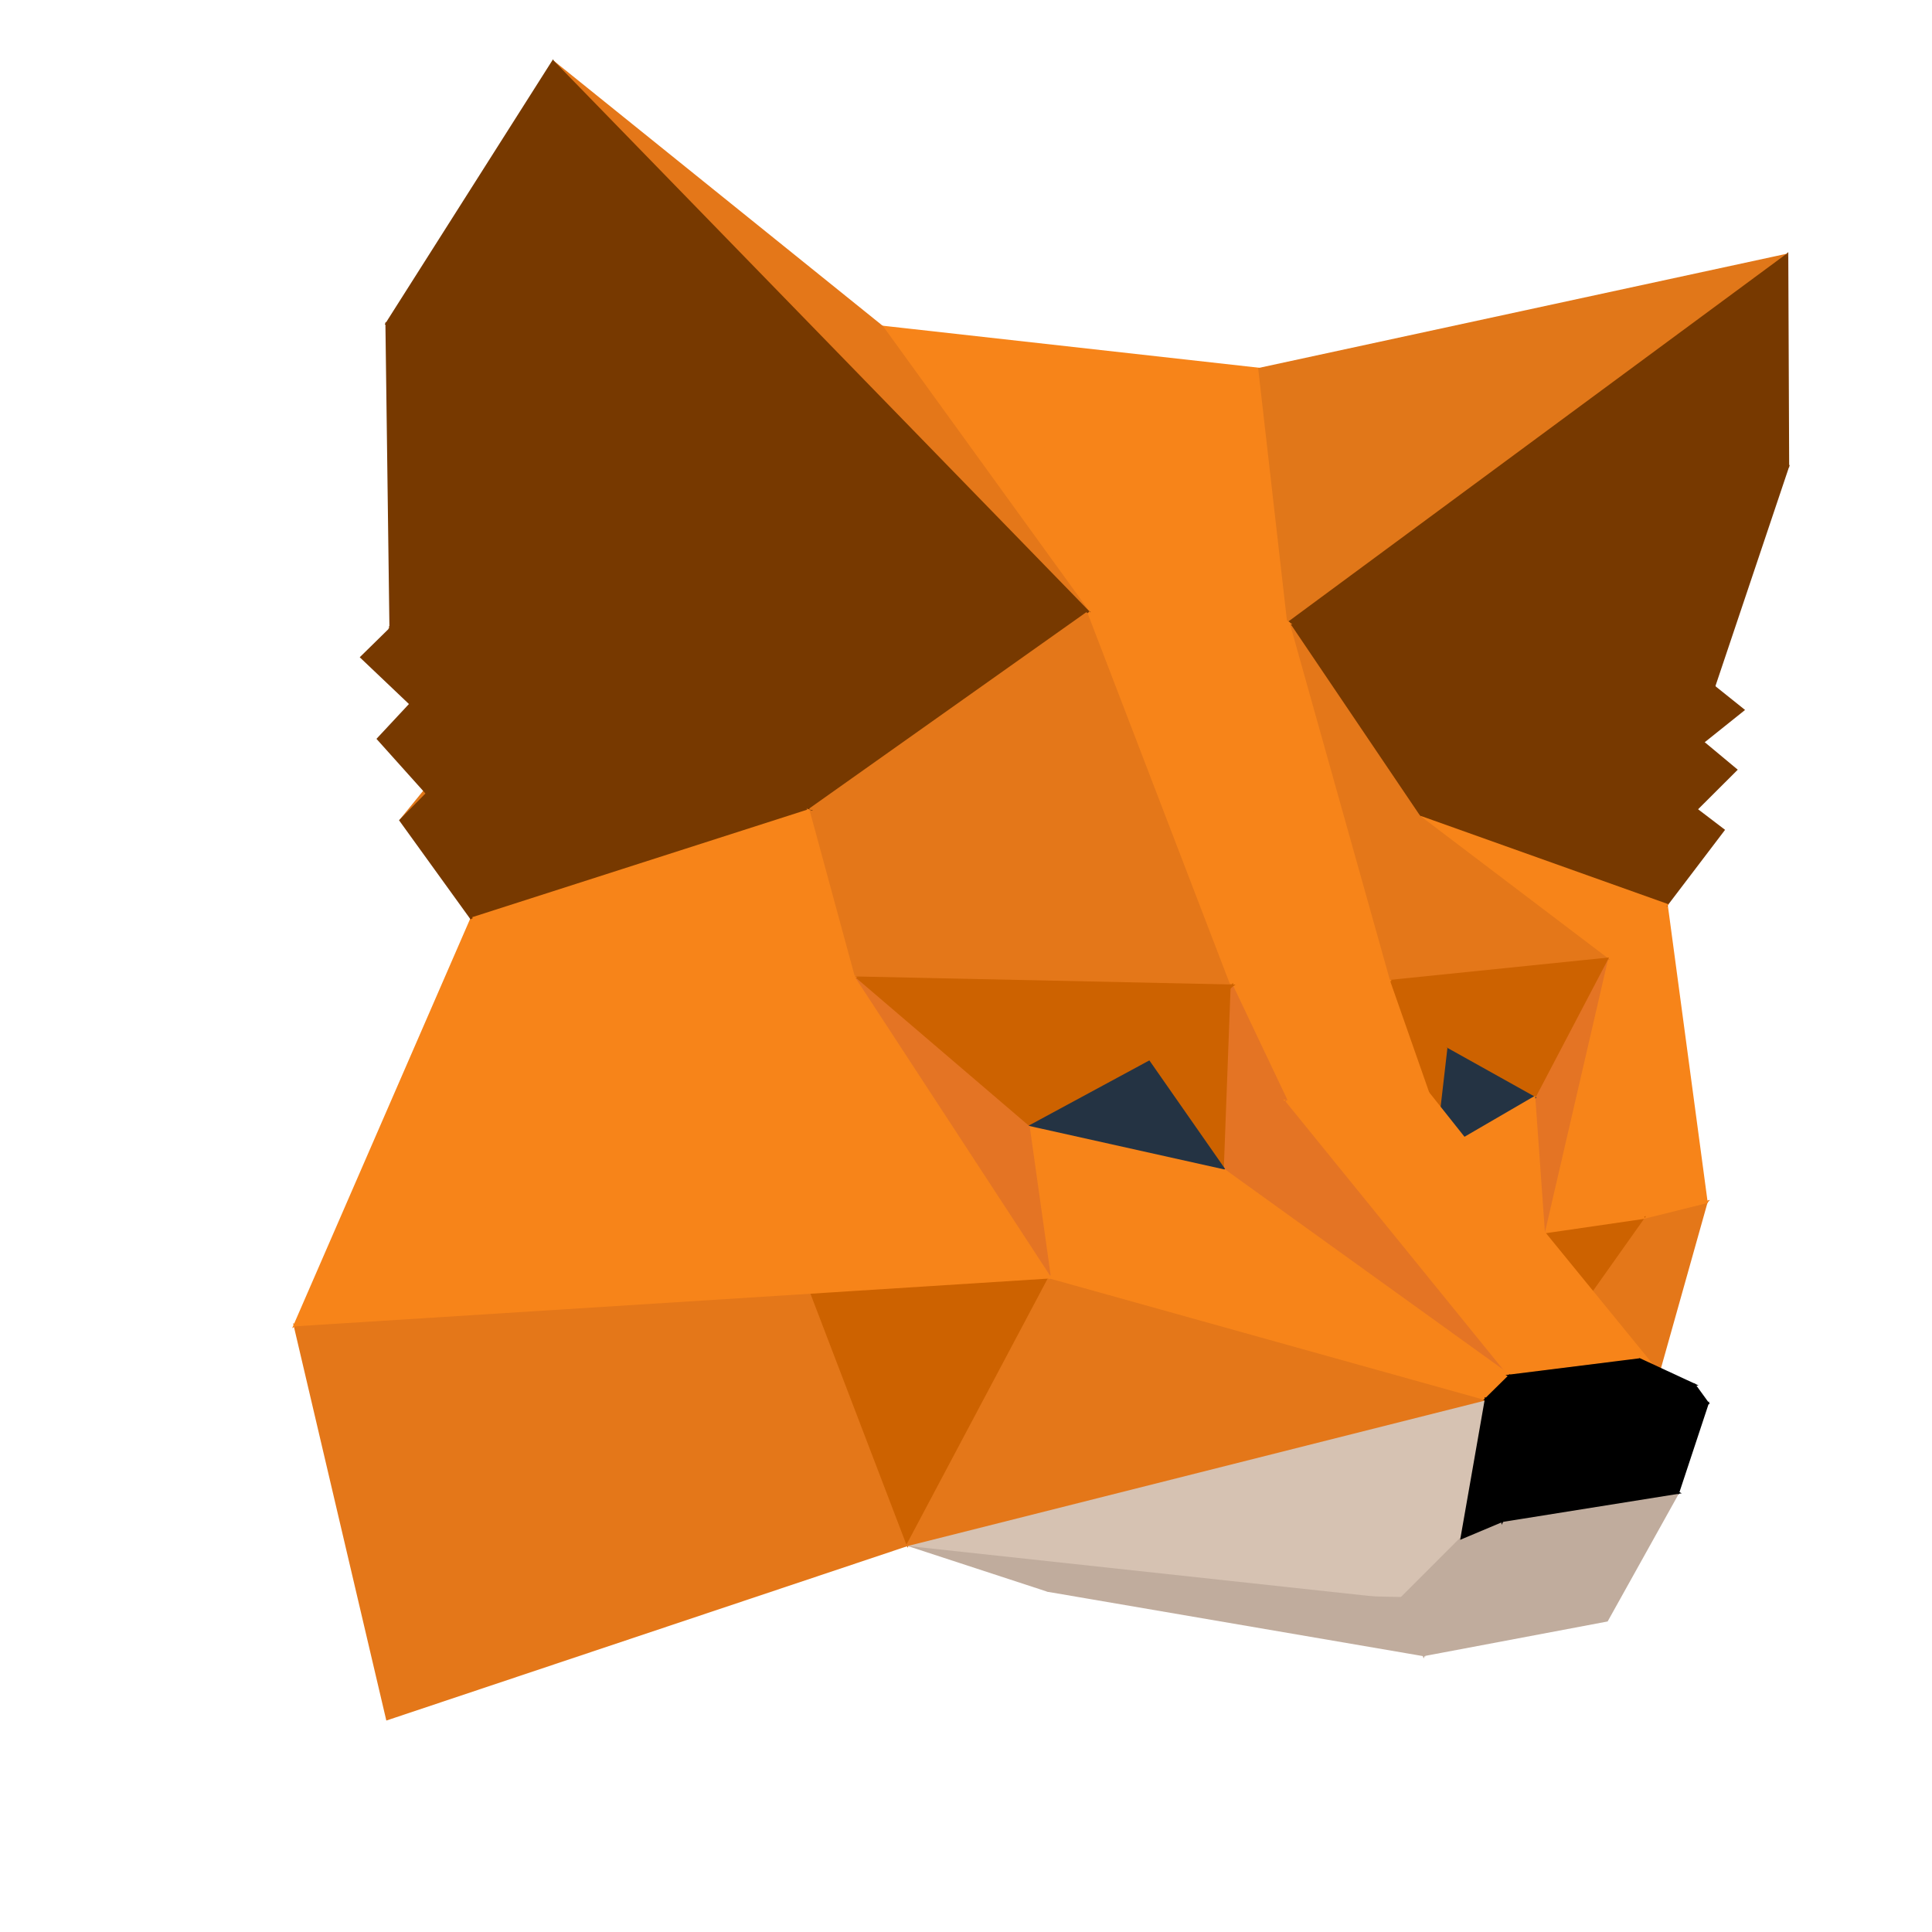 <svg xmlns="http://www.w3.org/2000/svg" viewBox="0 0 800 800"><polygon
    fill="rgb(228,119,25)"
    stroke="rgb(228,119,25)"
    points="706.596,497.742 669.87,628.398 608.398,605.969"
  /><polygon
    fill="rgb(225,119,25)"
    stroke="rgb(225,119,25)"
    points="608.398,605.969 669.87,628.398 519.005,578.031"
  /><polygon
    fill="rgb(228,119,25)"
    stroke="rgb(228,119,25)"
    points="608.398,605.969 680.463,504.253 706.596,497.742"
  /><polygon
    fill="rgb(247,132,25)"
    stroke="rgb(247,132,25)"
    points="665.39,397.071 690.077,374.667 706.596,497.742"
  /><polygon
    fill="rgb(247,132,25)"
    stroke="rgb(247,132,25)"
    points="665.39,397.071 706.596,497.742 680.463,504.253"
  /><polygon
    fill="rgb(119,57,0)"
    stroke="rgb(119,57,0)"
    points="721.79,293.978 705.114,307.327 709.722,284.307"
  /><polygon
    fill="rgb(119,57,0)"
    stroke="rgb(119,57,0)"
    points="609.005,326.233 709.722,284.307 705.114,307.327"
  /><polygon
    fill="rgb(119,57,0)"
    stroke="rgb(119,57,0)"
    points="702.388,335.15 705.114,307.327 718.828,318.751"
  /><polygon
    fill="rgb(119,57,0)"
    stroke="rgb(119,57,0)"
    points="702.388,335.15 609.005,326.233 705.114,307.327"
  /><polygon
    fill="rgb(119,57,0)"
    stroke="rgb(119,57,0)"
    points="690.077,374.667 702.388,335.15 713.614,343.713"
  /><polygon
    fill="rgb(119,57,0)"
    stroke="rgb(119,57,0)"
    points="702.388,335.15 690.077,374.667 609.005,326.233"
  /><polygon
    fill="rgb(119,57,0)"
    stroke="rgb(119,57,0)"
    points="709.722,284.307 609.005,326.233 639.202,203.17"
  /><polygon
    fill="rgb(119,57,0)"
    stroke="rgb(119,57,0)"
    points="639.202,203.17 740.358,193.113 709.722,284.307"
  /><polygon
    fill="rgb(119,57,0)"
    stroke="rgb(119,57,0)"
    points="690.077,374.667 587.683,338.152 609.005,326.233"
  /><polygon
    fill="rgb(119,57,0)"
    stroke="rgb(119,57,0)"
    points="639.202,203.17 609.005,326.233 587.683,338.152"
  /><polygon
    fill="rgb(225,119,25)"
    stroke="rgb(225,119,25)"
    points="519.005,578.031 549.378,584.822 608.398,605.969"
  /><polygon
    fill="rgb(247,132,25)"
    stroke="rgb(247,132,25)"
    points="690.077,374.667 665.39,397.071 587.683,338.152"
  /><polygon
    fill="rgb(119,57,0)"
    stroke="rgb(119,57,0)"
    points="739.993,105.555 740.358,193.113 639.202,203.17"
  /><polygon
    fill="rgb(247,132,25)"
    stroke="rgb(247,132,25)"
    points="365.249,135.34 521.513,152.798 533.509,257.951"
  /><polygon
    fill="rgb(225,119,25)"
    stroke="rgb(225,119,25)"
    points="739.993,105.555 533.509,257.951 521.513,152.798"
  /><polygon
    fill="rgb(119,57,0)"
    stroke="rgb(119,57,0)"
    points="587.683,338.152 533.509,257.951 639.202,203.17"
  /><polygon
    fill="rgb(119,57,0)"
    stroke="rgb(119,57,0)"
    points="639.202,203.17 533.509,257.951 739.993,105.555"
  /><polygon
    fill="rgb(228,119,25)"
    stroke="rgb(228,119,25)"
    points="587.683,338.152 665.39,397.071 575.143,406.29"
  /><polygon
    fill="rgb(228,119,25)"
    stroke="rgb(228,119,25)"
    points="575.143,406.29 533.509,257.951 587.683,338.152"
  /><polygon
    fill="rgb(205,98,0)"
    stroke="rgb(205,98,0)"
    points="608.398,605.969 639.22,510.261 680.463,504.253"
  /><polygon
    fill="rgb(247,132,25)"
    stroke="rgb(247,132,25)"
    points="680.463,504.253 639.22,510.261 665.39,397.071"
  /><polygon
    fill="rgb(192,172,157)"
    stroke="rgb(192,172,157)"
    points="369.739,607.863 433.923,658.643 345.578,599.255"
  /><polygon
    fill="rgb(228,116,36)"
    stroke="rgb(228,116,36)"
    points="665.39,397.071 639.22,510.261 635.25,454.517"
  /><polygon
    fill="rgb(205,98,0)"
    stroke="rgb(205,98,0)"
    points="575.143,406.29 665.39,397.071 635.25,454.517"
  /><polygon
    fill="rgb(225,119,25)"
    stroke="rgb(225,119,25)"
    points="165.882,339.706 240.202,248.592 176.859,328.578"
  /><polygon
    fill="rgb(247,132,25)"
    stroke="rgb(247,132,25)"
    points="533.509,257.951 450.718,253.468 365.249,135.34"
  /><polygon
    fill="rgb(247,132,25)"
    stroke="rgb(247,132,25)"
    points="450.718,253.468 533.509,257.951 575.143,406.29"
  /><polygon
    fill="rgb(205,98,0)"
    stroke="rgb(205,98,0)"
    points="635.25,454.517 598.818,434.176 575.143,406.29"
  /><polygon
    fill="rgb(36,51,67)"
    stroke="rgb(36,51,67)"
    points="593.68,478.698 598.818,434.176 635.25,454.517"
  /><polygon
    fill="rgb(247,132,25)"
    stroke="rgb(247,132,25)"
    points="639.22,510.261 593.68,478.698 635.25,454.517"
  /><polygon
    fill="rgb(228,119,25)"
    stroke="rgb(228,119,25)"
    points="450.718,253.468 228.968,25.529 365.249,135.34"
  /><polygon
    fill="rgb(119,57,0)"
    stroke="rgb(119,57,0)"
    points="310.157,173.624 450.718,253.468 334.754,335.631"
  /><polygon
    fill="rgb(228,119,25)"
    stroke="rgb(228,119,25)"
    points="334.754,335.631 450.718,253.468 510.087,408.162"
  /><polygon
    fill="rgb(247,132,25)"
    stroke="rgb(247,132,25)"
    points="575.143,406.29 510.087,408.162 450.718,253.468"
  /><polygon
    fill="rgb(205,98,0)"
    stroke="rgb(205,98,0)"
    points="598.818,434.176 593.68,478.698 575.143,406.29"
  /><polygon
    fill="rgb(119,57,0)"
    stroke="rgb(119,57,0)"
    points="334.754,335.631 267.568,320.431 310.157,173.624"
  /><polygon
    fill="rgb(119,57,0)"
    stroke="rgb(119,57,0)"
    points="195.253,380.4 267.568,320.431 334.754,335.631"
  /><polygon
    fill="rgb(119,57,0)"
    stroke="rgb(119,57,0)"
    points="176.859,328.578 267.568,320.431 195.253,380.4"
  /><polygon
    fill="rgb(119,57,0)"
    stroke="rgb(119,57,0)"
    points="176.859,328.578 170.038,291.5 267.568,320.431"
  /><polygon
    fill="rgb(119,57,0)"
    stroke="rgb(119,57,0)"
    points="310.157,173.624 267.568,320.431 161.759,260.299"
  /><polygon
    fill="rgb(119,57,0)"
    stroke="rgb(119,57,0)"
    points="267.568,320.431 170.038,291.5 161.759,260.299"
  /><polygon
    fill="rgb(228,119,25)"
    stroke="rgb(228,119,25)"
    points="510.087,408.162 353.566,404.811 334.754,335.631"
  /><polygon
    fill="rgb(247,132,25)"
    stroke="rgb(247,132,25)"
    points="195.253,380.4 334.754,335.631 353.566,404.811"
  /><polygon
    fill="rgb(247,132,25)"
    stroke="rgb(247,132,25)"
    points="593.68,478.698 639.22,510.261 687.872,569.902"
  /><polygon
    fill="rgb(228,119,25)"
    stroke="rgb(228,119,25)"
    points="375.875,639.656 160.334,711.797 122.065,548.719"
  /><polygon
    fill="rgb(119,57,0)"
    stroke="rgb(119,57,0)"
    points="228.968,25.529 450.718,253.468 310.157,173.624"
  /><polygon
    fill="rgb(247,132,25)"
    stroke="rgb(247,132,25)"
    points="532.713,455.79 510.087,408.162 575.143,406.29"
  /><polygon
    fill="rgb(247,132,25)"
    stroke="rgb(247,132,25)"
    points="575.143,406.29 591.34,452.534 532.713,455.79"
  /><polygon
    fill="rgb(228,119,25)"
    stroke="rgb(228,119,25)"
    points="122.065,548.719 335.923,535.181 375.875,639.656"
  /><polygon
    fill="rgb(205,98,0)"
    stroke="rgb(205,98,0)"
    points="375.875,639.656 335.923,535.181 434.665,528.901"
  /><polygon
    fill="rgb(192,172,157)"
    stroke="rgb(192,172,157)"
    points="433.923,658.643 375.875,639.656 580.299,661.79"
  /><polygon
    fill="rgb(247,132,25)"
    stroke="rgb(247,132,25)"
    points="687.872,569.902 678.996,562.931 593.68,478.698"
  /><polygon
    fill="rgb(205,98,0)"
    stroke="rgb(205,98,0)"
    points="475.774,439.74 510.087,408.162 507.22,484.805"
  /><polygon
    fill="rgb(214,194,178)"
    stroke="rgb(214,194,178)"
    points="605.268,636.797 580.299,661.79 375.875,639.656"
  /><polygon
    fill="rgb(228,116,36)"
    stroke="rgb(228,116,36)"
    points="507.22,484.805 510.087,408.162 532.713,455.79"
  /><polygon
    fill="rgb(205,98,0)"
    stroke="rgb(205,98,0)"
    points="510.087,408.162 475.774,439.74 425.914,466.689"
  /><polygon
    fill="rgb(214,194,178)"
    stroke="rgb(214,194,178)"
    points="375.875,639.656 615.334,579.331 605.268,636.797"
  /><polygon
    fill="rgb(228,119,25)"
    stroke="rgb(228,119,25)"
    points="615.334,579.331 375.875,639.656 434.665,528.901"
  /><polygon
    fill="rgb(205,98,0)"
    stroke="rgb(205,98,0)"
    points="425.914,466.689 353.566,404.811 510.087,408.162"
  /><polygon
    fill="rgb(247,132,25)"
    stroke="rgb(247,132,25)"
    points="353.566,404.811 122.065,548.719 195.253,380.4"
  /><polygon
    fill="rgb(247,132,25)"
    stroke="rgb(247,132,25)"
    points="335.923,535.181 122.065,548.719 353.566,404.811"
  /><polygon
    fill="rgb(36,51,67)"
    stroke="rgb(36,51,67)"
    points="507.22,484.805 425.914,466.689 475.774,439.74"
  /><polygon
    fill="rgb(119,57,0)"
    stroke="rgb(119,57,0)"
    points="161.759,260.299 160.093,134.051 310.157,173.624"
  /><polygon
    fill="rgb(119,57,0)"
    stroke="rgb(119,57,0)"
    points="195.253,380.4 165.882,339.706 176.859,328.578"
  /><polygon
    fill="rgb(247,132,25)"
    stroke="rgb(247,132,25)"
    points="532.713,455.79 591.34,452.534 678.996,562.931"
  /><polygon
    fill="rgb(247,132,25)"
    stroke="rgb(247,132,25)"
    points="434.665,528.901 425.914,466.689 507.22,484.805"
  /><polygon
    fill="rgb(119,57,0)"
    stroke="rgb(119,57,0)"
    points="310.157,173.624 160.093,134.051 228.968,25.529"
  /><polygon
    fill="rgb(192,172,157)"
    stroke="rgb(192,172,157)"
    points="580.299,661.79 589.48,685.288 433.923,658.643"
  /><polygon
    fill="rgb(119,57,0)"
    stroke="rgb(119,57,0)"
    points="176.859,328.578 156.562,305.949 170.038,291.5"
  /><polygon
    fill="rgb(228,116,36)"
    stroke="rgb(228,116,36)"
    points="353.566,404.811 425.914,466.689 434.665,528.901"
  /><polygon
    fill="rgb(119,57,0)"
    stroke="rgb(119,57,0)"
    points="149.68,272.151 161.759,260.299 170.038,291.5"
  /><polygon
    fill="rgb(247,132,25)"
    stroke="rgb(247,132,25)"
    points="353.566,404.811 434.665,528.901 335.923,535.181"
  /><polygon
    fill="rgb(228,116,36)"
    stroke="rgb(228,116,36)"
    points="532.713,455.79 625.145,569.666 507.22,484.805"
  /><polygon
    fill="rgb(247,132,25)"
    stroke="rgb(247,132,25)"
    points="507.22,484.805 625.145,569.666 615.334,579.331"
  /><polygon
    fill="rgb(247,132,25)"
    stroke="rgb(247,132,25)"
    points="615.334,579.331 434.665,528.901 507.22,484.805"
  /><polygon
    fill="rgb(247,132,25)"
    stroke="rgb(247,132,25)"
    points="678.996,562.931 625.145,569.666 532.713,455.79"
  /><polygon
    fill="rgb(192,172,157)"
    stroke="rgb(192,172,157)"
    points="694.825,618.088 665.365,670.968 589.48,685.288"
  /><polygon
    fill="rgb(192,172,157)"
    stroke="rgb(192,172,157)"
    points="589.48,685.288 580.299,661.79 605.268,636.797"
  /><polygon
    fill="rgb(192,172,157)"
    stroke="rgb(192,172,157)"
    points="605.268,636.797 622.077,629.719 589.48,685.288"
  /><polygon
    fill="rgb(192,172,157)"
    stroke="rgb(192,172,157)"
    points="589.48,685.288 622.077,629.719 694.825,618.088"
  /><polygon
    fill="rgb(0,0,0)"
    stroke="rgb(0,0,0)"
    points="647.817,580.572 625.145,569.666 678.996,562.931"
  /><polygon
    fill="rgb(0,0,0)"
    stroke="rgb(0,0,0)"
    points="678.996,562.931 701.582,573.409 647.817,580.572"
  /><polygon
    fill="rgb(0,0,0)"
    stroke="rgb(0,0,0)"
    points="641.626,590.058 707.09,581.002 694.825,618.088"
  /><polygon
    fill="rgb(0,0,0)"
    stroke="rgb(0,0,0)"
    points="694.825,618.088 622.077,629.719 641.626,590.058"
  /><polygon
    fill="rgb(0,0,0)"
    stroke="rgb(0,0,0)"
    points="701.582,573.409 707.09,581.002 641.626,590.058"
  /><polygon
    fill="rgb(0,0,0)"
    stroke="rgb(0,0,0)"
    points="622.077,629.719 605.268,636.797 615.334,579.331"
  /><polygon
    fill="rgb(0,0,0)"
    stroke="rgb(0,0,0)"
    points="641.626,590.058 647.817,580.572 701.582,573.409"
  /><polygon
    fill="rgb(0,0,0)"
    stroke="rgb(0,0,0)"
    points="615.334,579.331 625.145,569.666 647.817,580.572"
  /><polygon
    fill="rgb(0,0,0)"
    stroke="rgb(0,0,0)"
    points="615.334,579.331 641.626,590.058 622.077,629.719"
  /><polygon
    fill="rgb(0,0,0)"
    stroke="rgb(0,0,0)"
    points="647.817,580.572 641.626,590.058 615.334,579.331"
  /></svg>
